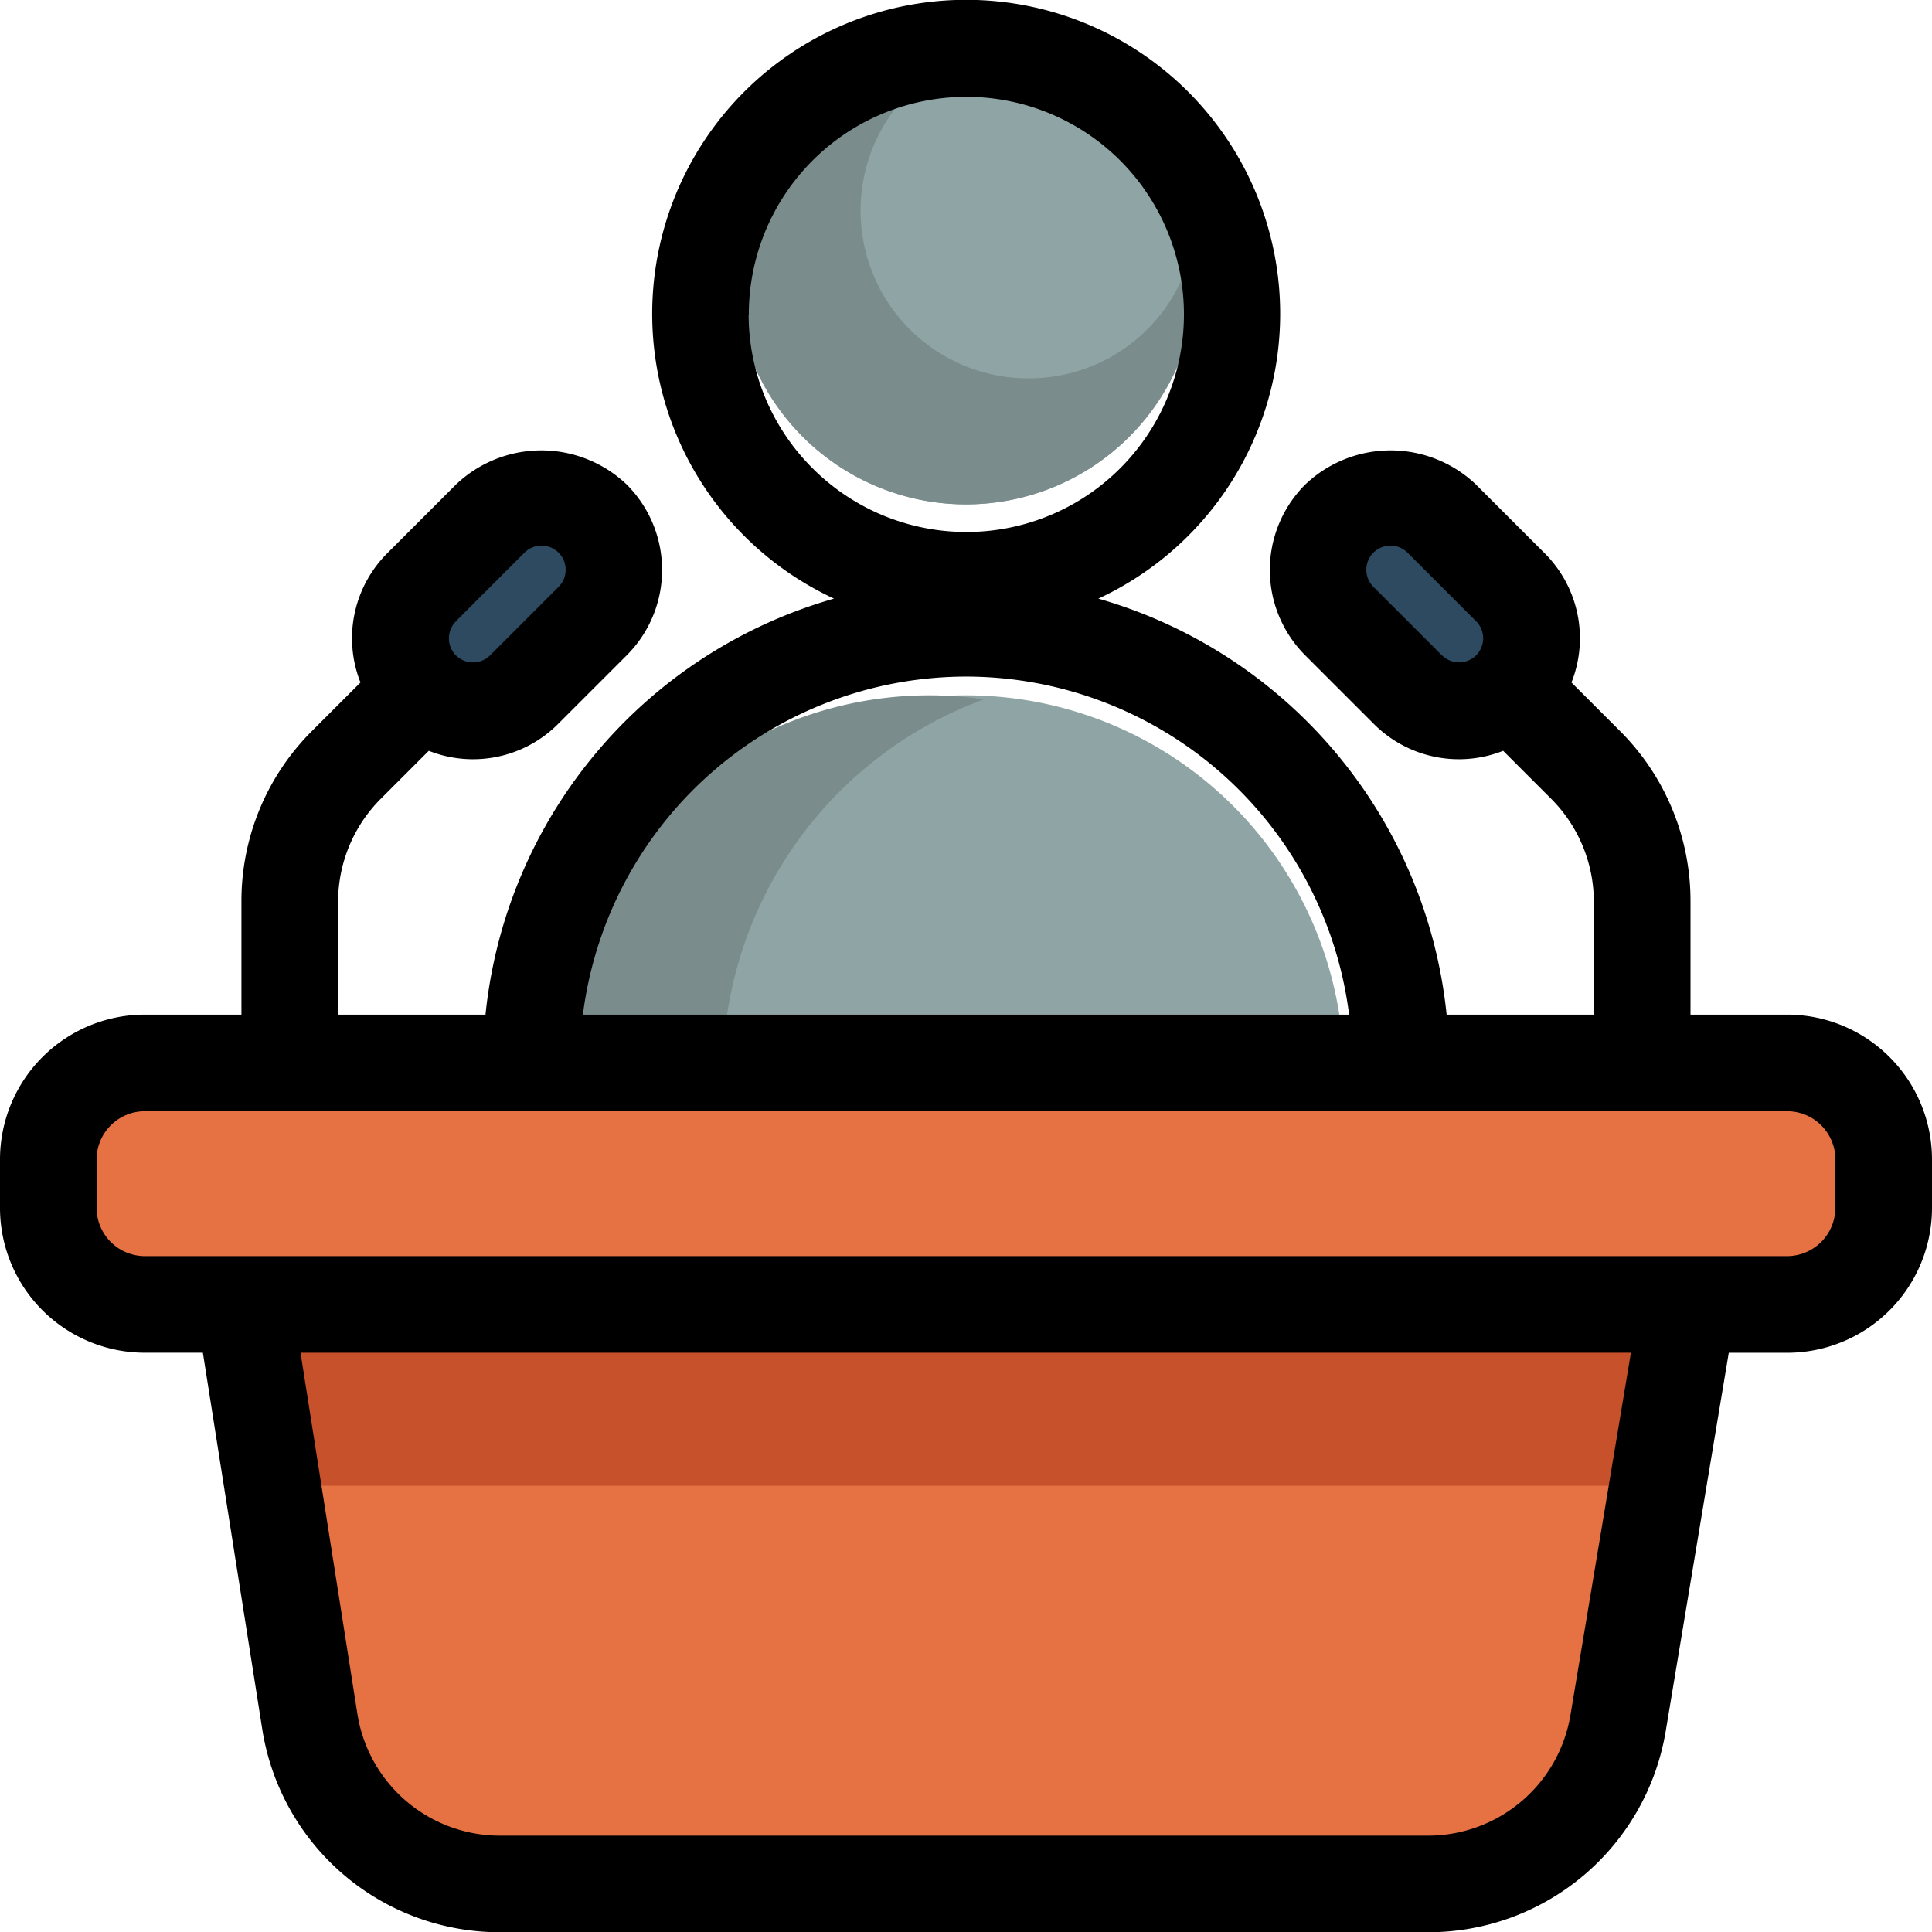 <svg xmlns="http://www.w3.org/2000/svg" width="31" height="31.002" viewBox="0 0 31 31.002"><path d="M21.064,29.128A6.064,6.064,0,1,0,15,23.064,6.064,6.064,0,0,0,21.064,29.128Z" transform="translate(-5.564 -5.843)" fill="#8fa5a5"/><path d="M17.673,23.064a6.4,6.4,0,0,1,4.193-6,6.064,6.064,0,1,0,0,12,6.4,6.4,0,0,1-4.193-6Z" transform="translate(-6.077 -5.843)" fill="#7b8c8c"/><path d="M22.206,12.412A3.706,3.706,0,1,0,18.5,8.706,3.706,3.706,0,0,0,22.206,12.412Z" transform="translate(-6.706 -4.319)" fill="#8fa5a5"/><path d="M23.217,10.39a2.691,2.691,0,0,1-.456-5.345A3.753,3.753,0,0,0,22.206,5a3.706,3.706,0,1,0,3.706,3.706,3.761,3.761,0,0,0-.046-.555,2.69,2.69,0,0,1-2.649,2.239Z" transform="translate(-6.706 -4.319)" fill="#7b8c8c"/><path d="M9.044,30.021l1.1,5.81a2.621,2.621,0,0,0,1.094,1.629,3.643,3.643,0,0,0,2.1.646H28.867a3.646,3.646,0,0,0,2.09-.639,2.629,2.629,0,0,0,1.1-1.613l1.17-5.834V28H9Z" transform="translate(-5.631 -7.778)" fill="#e67244"/><path d="M9.044,30.021l1.1,5.81a2.621,2.621,0,0,0,1.094,1.629,3.643,3.643,0,0,0,2.1.646H28.867a3.646,3.646,0,0,0,2.09-.639,2.629,2.629,0,0,0,1.1-1.613l1.17-5.834V28H9Z" transform="translate(-5.631 -7.778)" fill="#e67244"/><path d="M9.044,30.021l.51,2.7H32.687l.539-2.7V28H9Z" transform="translate(-5.631 -8.881)" fill="#c6512b"/><path d="M33.092,26H6.561A1.466,1.466,0,0,0,5,27.348v.674a1.466,1.466,0,0,0,1.561,1.348H33.092a1.466,1.466,0,0,0,1.561-1.348v-.674A1.466,1.466,0,0,0,33.092,26Z" transform="translate(-4.326 -8.627)" fill="#e67244"/><path d="M33.019,14.589a1.011,1.011,0,0,0-1.429,1.429l.953.953a1.011,1.011,0,1,0,1.429-1.429Z" transform="translate(-9.798 -6.18)" fill="#2d4a60"/><path d="M13.542,14.589l-.953.953a1.011,1.011,0,1,0,1.429,1.429l.953-.953a1.011,1.011,0,0,0-1.429-1.429Z" transform="translate(-5.762 -6.18)" fill="#2d4a60"/><path d="M32.675,20.269h-1.55V18.454a3.848,3.848,0,0,0-1.135-2.739l-.775-.775a1.927,1.927,0,0,0-.432-2.076l-1.1-1.1a1.986,1.986,0,0,0-2.74,0,1.937,1.937,0,0,0,0,2.74l1.1,1.1a1.928,1.928,0,0,0,2.076.432l.775.775a2.34,2.34,0,0,1,.68,1.643v1.815H27.212a7.771,7.771,0,0,0-5.588-6.675,5.038,5.038,0,1,0-4.242,0,7.761,7.761,0,0,0-5.592,6.675H9.425V18.454a2.34,2.34,0,0,1,.68-1.643l.775-.775a1.928,1.928,0,0,0,2.076-.432l1.1-1.1a1.937,1.937,0,0,0,0-2.74,1.986,1.986,0,0,0-2.74,0l-1.1,1.1a1.927,1.927,0,0,0-.432,2.076l-.775.775a3.848,3.848,0,0,0-1.135,2.739v1.815H6.325A2.325,2.325,0,0,0,4,22.594v.775a2.325,2.325,0,0,0,2.325,2.325h.93l.951,6.028a3.857,3.857,0,0,0,3.827,3.271H26.907a3.862,3.862,0,0,0,3.822-3.237l1.01-6.061h.935A2.325,2.325,0,0,0,35,23.369v-.775a2.325,2.325,0,0,0-2.325-2.325Zm-5.538-5.764-1.1-1.1a.387.387,0,0,1,.548-.548l1.1,1.1a.387.387,0,0,1,0,.547h0a.388.388,0,0,1-.547,0Zm-15.822-.548,1.1-1.1a.387.387,0,0,1,.548.548l-1.1,1.1a.388.388,0,0,1-.547,0h0a.387.387,0,0,1,0-.547Zm4.7-4.923A3.491,3.491,0,1,1,17.035,11.5a3.486,3.486,0,0,1-1.023-2.464ZM19.5,14.845a6.2,6.2,0,0,1,6.147,5.424H13.353A6.206,6.206,0,0,1,19.5,14.845ZM29.2,31.5a2.317,2.317,0,0,1-2.293,1.943H12.033a2.315,2.315,0,0,1-2.3-1.963l-.911-5.786H30.169Zm4.249-8.131a.775.775,0,0,1-.775.775H6.325a.775.775,0,0,1-.775-.775v-.775a.775.775,0,0,1,.775-.775h26.35a.775.775,0,0,1,.775.775Z" transform="translate(-4 -3.989)"/></svg>